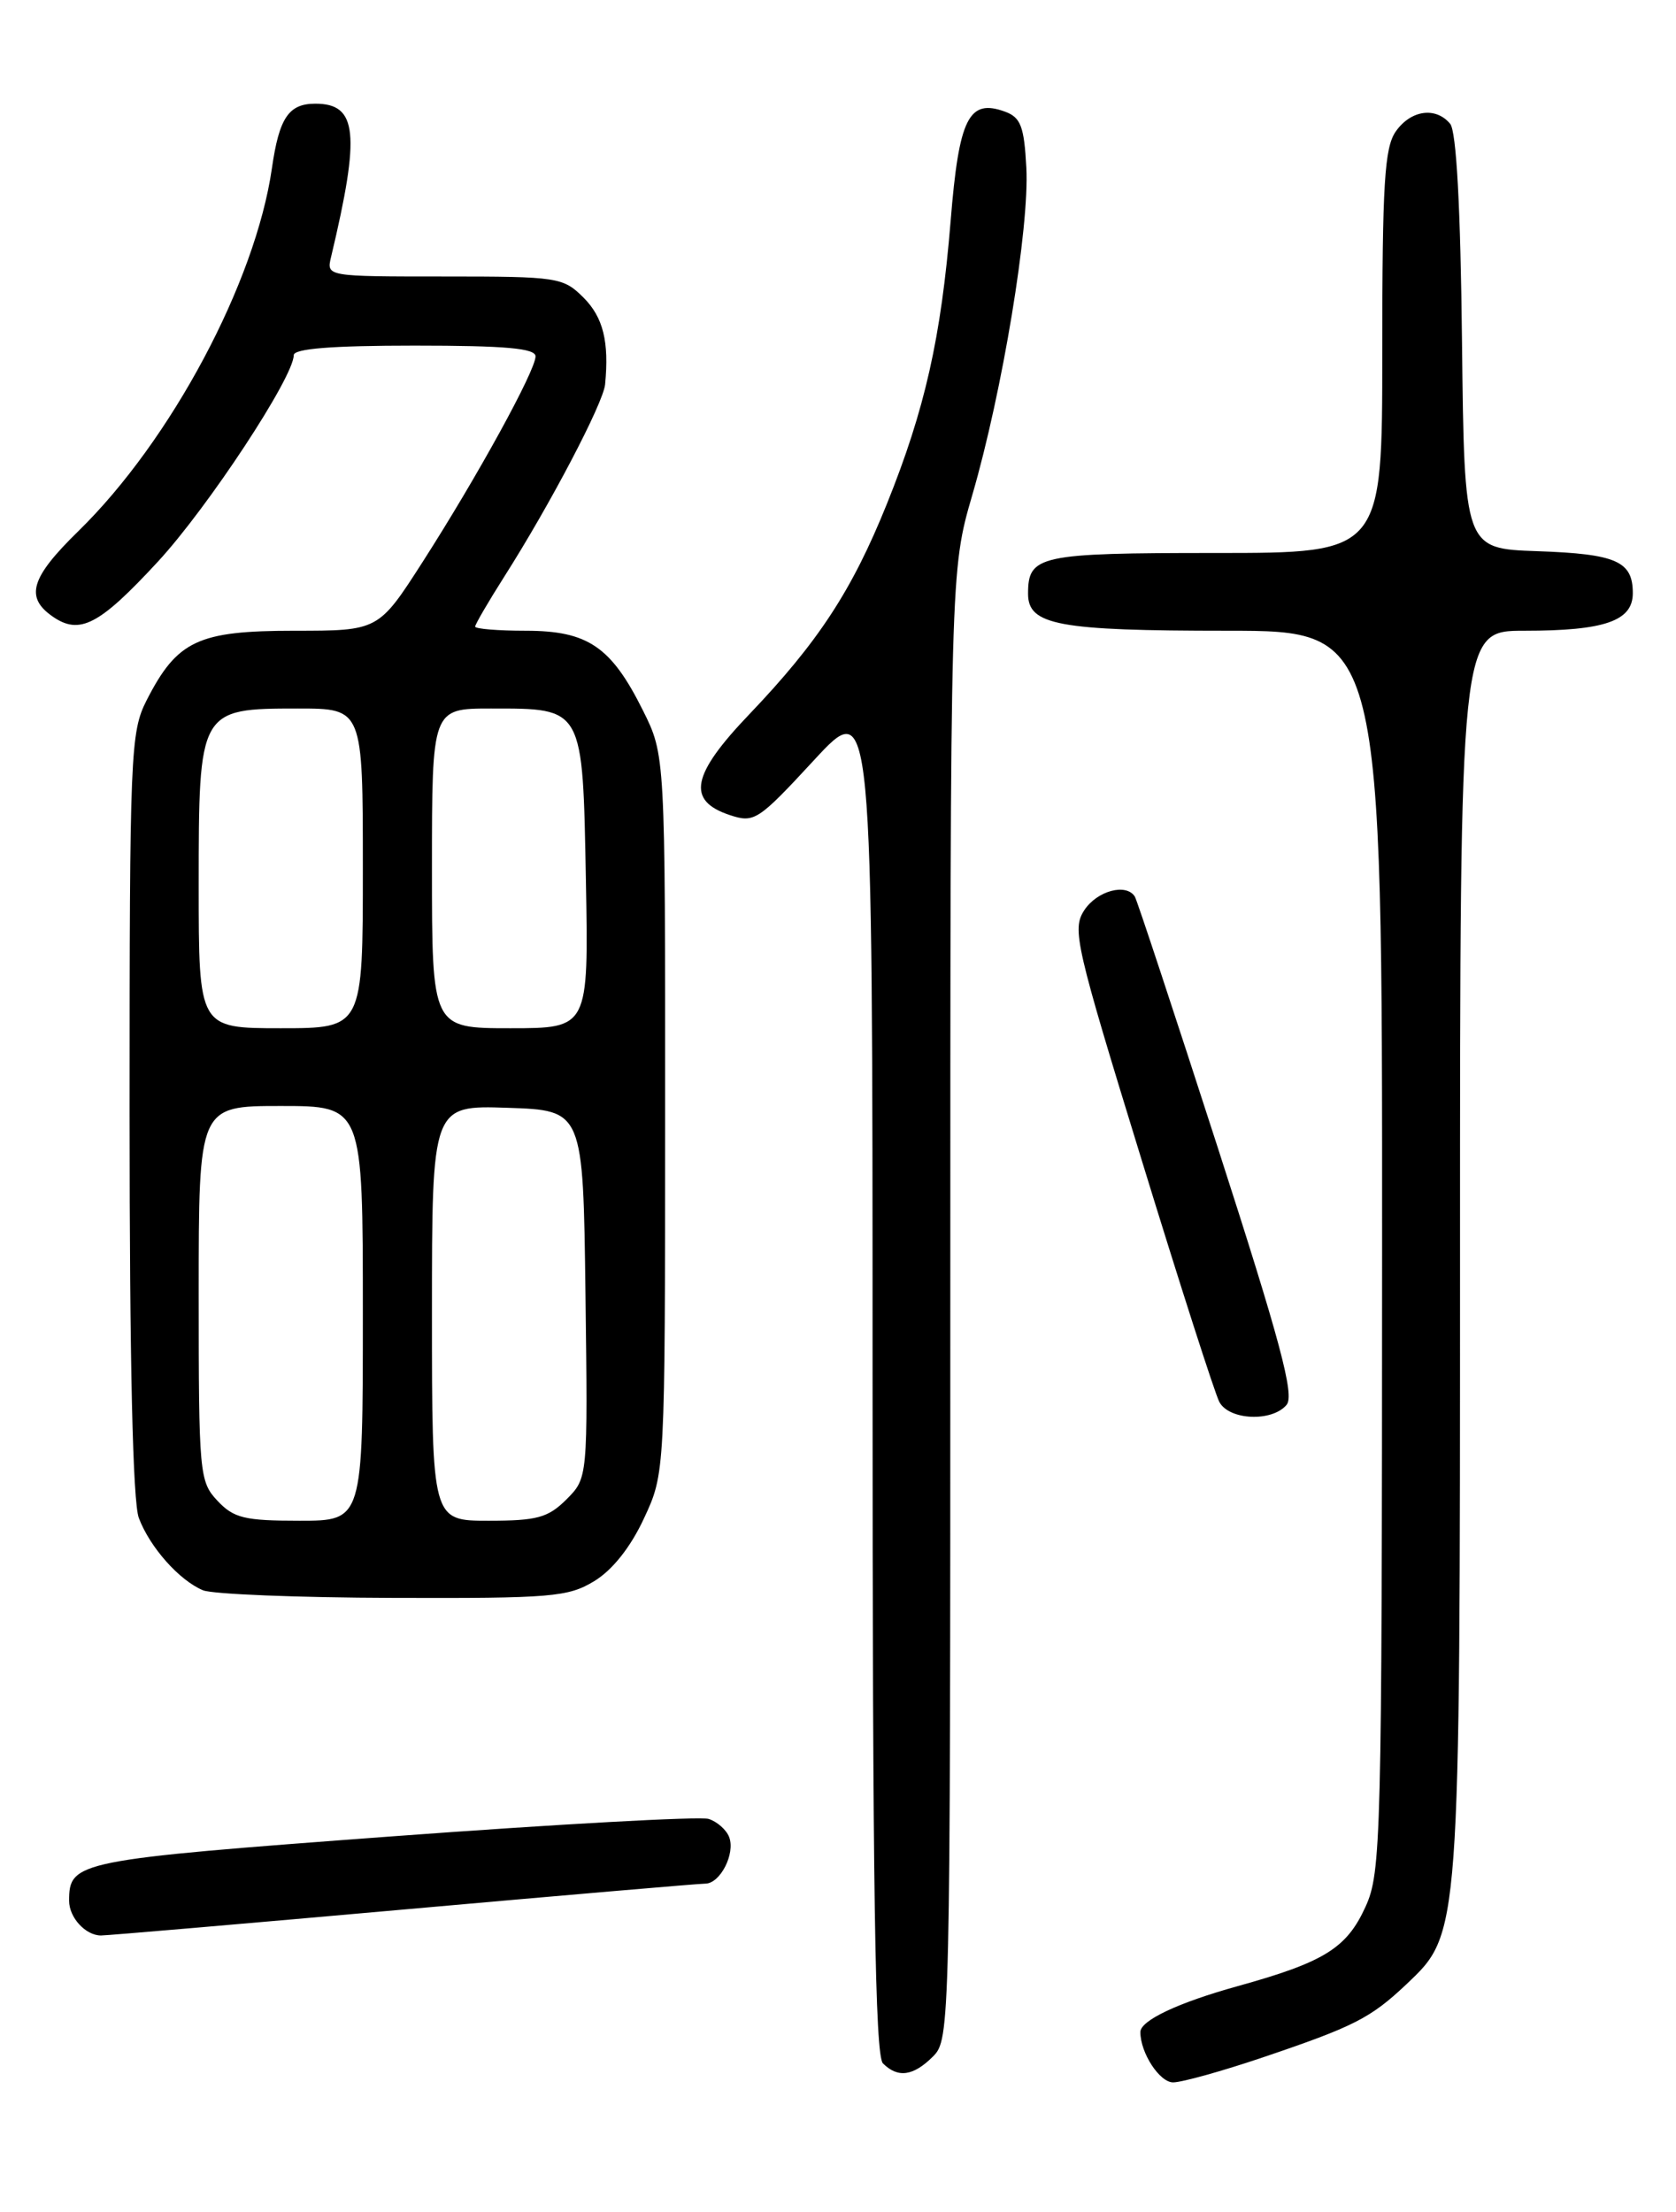 <?xml version="1.0" encoding="UTF-8" standalone="no"?>
<!DOCTYPE svg PUBLIC "-//W3C//DTD SVG 1.1//EN" "http://www.w3.org/Graphics/SVG/1.1/DTD/svg11.dtd" >
<svg xmlns="http://www.w3.org/2000/svg" xmlns:xlink="http://www.w3.org/1999/xlink" version="1.1" viewBox="0 0 194 256">
 <g >
 <path fill="currentColor"
d=" M 146.17 238.11 C 156.73 234.54 158.65 233.56 162.78 229.66 C 169.04 223.72 169.00 224.33 169.00 144.82 C 169.00 73.00 169.00 73.00 176.43 73.00 C 185.75 73.00 189.00 71.87 189.00 68.65 C 189.00 64.95 187.10 64.11 177.95 63.79 C 169.50 63.50 169.50 63.50 169.23 39.58 C 169.06 23.98 168.58 15.20 167.86 14.33 C 166.19 12.32 163.30 12.73 161.56 15.22 C 160.26 17.08 160.00 21.27 160.00 40.72 C 160.00 64.00 160.00 64.00 140.70 64.00 C 120.26 64.00 119.00 64.27 119.00 68.72 C 119.00 72.35 122.49 73.00 142.07 73.00 C 160.00 73.00 160.00 73.00 159.98 144.75 C 159.96 213.07 159.87 216.70 158.06 220.68 C 155.88 225.47 153.29 227.08 143.28 229.86 C 136.39 231.77 132.00 233.83 132.00 235.18 C 132.00 237.59 134.22 241.00 135.79 241.00 C 136.80 241.00 141.47 239.70 146.17 238.11 Z  M 108.00 238.00 C 109.97 236.03 110.00 234.67 110.00 151.02 C 110.00 66.03 110.00 66.03 112.55 57.27 C 116.03 45.32 119.17 26.31 118.80 19.41 C 118.55 14.65 118.15 13.59 116.35 12.93 C 112.14 11.38 111.00 13.64 110.04 25.55 C 108.93 39.11 107.07 47.37 102.65 58.34 C 98.62 68.34 94.72 74.30 86.73 82.67 C 80.02 89.69 79.45 92.66 84.47 94.33 C 87.31 95.27 87.74 94.99 94.22 87.98 C 101.00 80.64 101.00 80.64 101.00 159.12 C 101.00 218.83 101.29 237.89 102.20 238.80 C 103.93 240.53 105.72 240.28 108.00 238.00 Z  M 46.67 221.00 C 65.19 219.35 80.93 218.00 81.64 218.00 C 83.36 218.00 85.14 214.53 84.40 212.61 C 84.08 211.77 83.01 210.82 82.02 210.51 C 81.04 210.20 64.54 211.11 45.37 212.53 C 8.81 215.25 8.00 215.41 8.00 219.99 C 8.00 221.93 9.91 224.00 11.69 224.00 C 12.40 224.00 28.14 222.65 46.67 221.00 Z  M 68.80 182.98 C 70.90 181.70 73.00 179.05 74.54 175.73 C 76.98 170.50 76.98 170.50 76.99 128.95 C 77.00 87.39 77.00 87.39 74.41 82.20 C 70.74 74.84 68.04 73.00 60.87 73.00 C 57.64 73.00 55.00 72.78 55.00 72.52 C 55.00 72.26 56.51 69.67 58.35 66.77 C 63.67 58.42 69.82 46.68 70.04 44.50 C 70.52 39.54 69.82 36.73 67.55 34.45 C 65.18 32.09 64.60 32.00 51.44 32.00 C 37.79 32.00 37.78 32.00 38.32 29.75 C 41.73 15.43 41.38 12.00 36.50 12.00 C 33.41 12.00 32.31 13.64 31.47 19.50 C 29.56 32.68 19.81 50.97 9.08 61.46 C 3.56 66.85 2.88 69.10 6.06 71.33 C 9.21 73.54 11.48 72.36 18.27 65.01 C 24.07 58.73 34.00 43.64 34.00 41.11 C 34.00 40.35 38.38 40.00 48.00 40.00 C 58.54 40.00 62.00 40.31 61.99 41.25 C 61.97 42.93 55.23 55.20 48.93 65.02 C 43.81 73.00 43.81 73.00 34.04 73.00 C 22.91 73.00 20.50 74.14 16.97 81.05 C 15.10 84.73 15.00 87.10 15.00 128.90 C 15.00 157.62 15.37 173.85 16.07 175.68 C 17.35 179.08 20.76 182.91 23.50 184.05 C 24.60 184.50 34.50 184.90 45.50 184.93 C 63.85 184.99 65.77 184.83 68.80 182.98 Z  M 148.93 162.58 C 149.86 161.46 148.19 155.22 140.97 132.85 C 135.94 117.28 131.62 104.19 131.36 103.77 C 130.37 102.18 126.99 103.09 125.51 105.34 C 124.07 107.54 124.48 109.33 132.10 134.09 C 136.56 148.62 140.63 161.29 141.14 162.25 C 142.27 164.38 147.27 164.59 148.93 162.58 Z  M 25.17 173.69 C 23.08 171.46 23.00 170.57 23.00 149.69 C 23.00 128.00 23.00 128.00 32.50 128.00 C 42.00 128.00 42.00 128.00 42.00 152.00 C 42.00 176.00 42.00 176.00 34.67 176.00 C 28.31 176.00 27.06 175.70 25.17 173.69 Z  M 50.00 151.96 C 50.00 127.92 50.00 127.92 58.75 128.21 C 67.50 128.50 67.50 128.50 67.77 149.78 C 68.04 171.05 68.04 171.05 65.57 173.53 C 63.44 175.65 62.18 176.00 56.55 176.00 C 50.00 176.00 50.00 176.00 50.00 151.96 Z  M 23.00 102.50 C 23.00 82.09 23.05 82.00 34.50 82.00 C 42.00 82.00 42.00 82.00 42.00 100.50 C 42.00 119.00 42.00 119.00 32.50 119.00 C 23.00 119.00 23.00 119.00 23.00 102.50 Z  M 50.00 100.50 C 50.00 82.00 50.00 82.00 56.81 82.00 C 67.59 82.00 67.44 81.73 67.82 101.92 C 68.13 119.00 68.13 119.00 59.07 119.00 C 50.00 119.00 50.00 119.00 50.00 100.50 Z "/>
</g>
</svg>